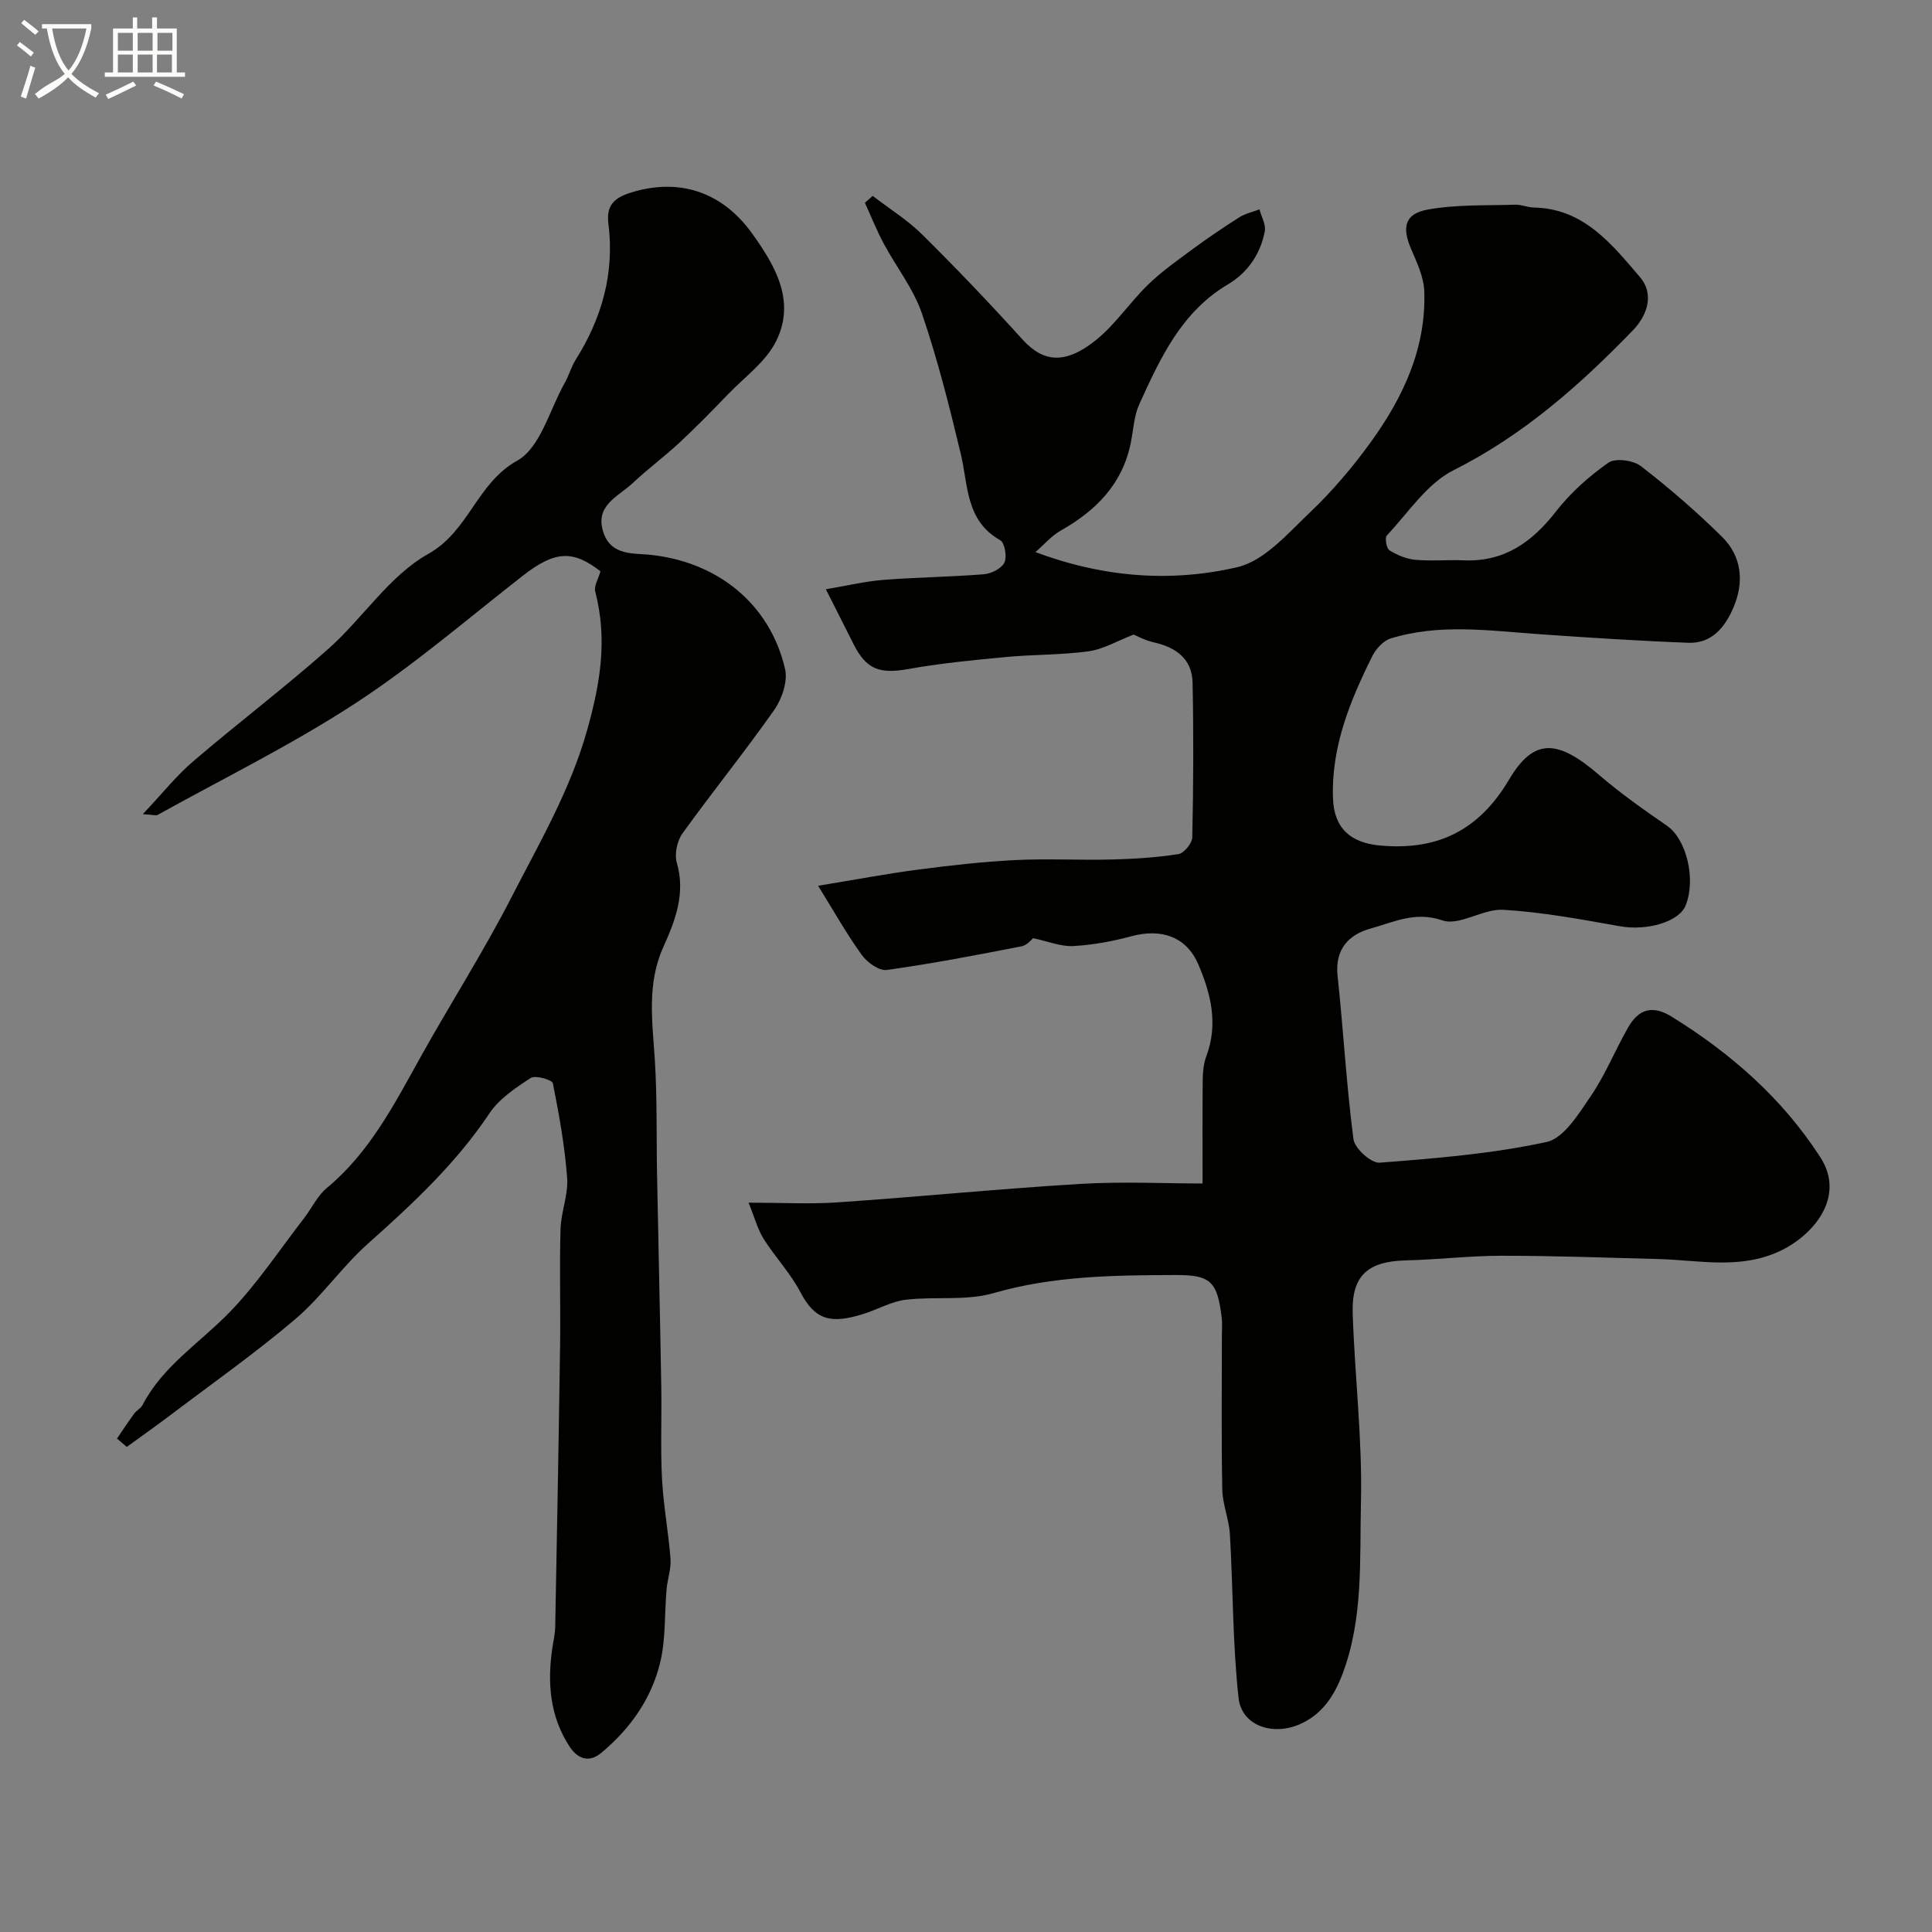 <svg enable-background="new 0 0 400 400" viewBox="0 0 400 400" xmlns="http://www.w3.org/2000/svg"><rect x="0" y="0" width="400" height="400" fill="#808080" stroke="none"/><path d="m6.4 11.7c-1-.8-1.9-1.6-2.9-2.3l.6-.7c.9.7 1.9 1.4 2.9 2.2zm-2.1 8.3c.7-2.1 1.4-4.2 2-6.4.2.1.6.3 1 .4-.7 2.3-1.3 4.4-1.9 6.4zm3-12.8c-1.1-.9-2.1-1.7-2.9-2.4l.6-.7c1 .8 2 1.5 3 2.4zm1.4-1.3v-.9h10.2v.9c-.9 4.2-2.3 7.3-4.1 9.4 1.3 1.4 3.2 2.7 5.7 4-.2.2-.4.5-.7.9-2.5-1.4-4.4-2.7-5.7-4.2-1.4 1.5-3.5 3-6.1 4.4 0 0 0 0-.1-.1-.3-.4-.5-.7-.7-.8 2.7-2.3 4.7-2.8 6.2-4.2-1.8-2.2-3-5.3-3.7-9.4zm9.2 0h-7.1c.6 3.8 1.7 6.7 3.4 8.7 1.7-2 2.9-4.8 3.7-8.7z" fill="#fbfcfa"/><path d="m31.6 3.6h.9v2.3h4.1v9.1h1.7v.9h-16.6v-.9h1.7v-9.1h4.1v-2.3h.9v2.3h3.1v-2.3zm-4 13.3.6.8c-1.9.9-3.8 1.9-5.8 2.8-.2-.3-.3-.6-.5-.9 2-.9 3.9-1.8 5.7-2.7zm-3.2-10.1v3.7h3.1v-3.7zm0 4.5v3.7h3.1v-3.7zm4.1-4.5v3.7h3.1v-3.7zm0 4.5v3.7h3.1v-3.7zm9.1 9.1c-2.1-1.1-4.1-2-5.8-2.7l.5-.8c2.2.9 4.1 1.8 5.8 2.6zm-1.9-13.6h-3.1v3.7h3.1zm-3.2 4.5v3.7h3.1v-3.7z" fill="#fbfcfa"/><g fill="#010100"><path d="m214.38 114.31c14.38 5.36 28.28 6.25 41.78 3.12 5.61-1.3 10.46-6.97 15.03-11.32 4.63-4.4 8.84-9.36 12.59-14.54 6.72-9.28 11.52-19.48 11.1-31.28-.11-2.95-1.52-5.93-2.72-8.73-1.93-4.51-1.36-7.29 3.44-8.17 5.91-1.08 12.08-.81 18.13-1.01 1.27-.04 2.56.57 3.85.59 10.34.2 16.14 7.61 21.97 14.41 2.87 3.35 1.72 7.72-1.52 11.06-11.01 11.37-22.69 21.68-37.1 28.92-5.49 2.76-9.36 8.79-13.8 13.5-.46.48-.08 2.69.55 3.08 1.59.99 3.5 1.79 5.35 1.96 3.31.3 6.66-.03 9.99.11 8.39.36 14.16-3.73 19.13-10.12 3.01-3.87 6.84-7.28 10.86-10.1 1.44-1.01 5.16-.5 6.74.73 5.85 4.52 11.48 9.4 16.75 14.59 4.11 4.05 4.65 9.33 2.42 14.6-1.71 4.06-4.46 7.55-9.36 7.37-10.31-.39-20.6-1.06-30.89-1.78-10.3-.72-20.62-2.25-30.76.89-1.52.47-3.05 2.17-3.8 3.68-4.61 9.26-8.51 18.76-8.13 29.44.22 6.15 3.62 9.2 9.78 9.75 11.91 1.07 20.45-3.15 26.68-13.66 5.13-8.66 10.03-8.36 18.58-1 4.45 3.83 9.28 7.23 14.12 10.57 3.98 2.75 6.07 10.98 3.84 16.52-1.36 3.4-8.05 5.26-13.53 4.29-8.03-1.42-16.1-2.94-24.21-3.42-4.18-.25-9.08 3.4-12.59 2.2-5.72-1.96-10.15.4-14.87 1.68-4.48 1.22-7.45 4.27-6.85 9.8 1.21 11.26 1.82 22.59 3.29 33.82.25 1.91 3.66 4.99 5.41 4.86 11.58-.89 23.25-1.83 34.56-4.28 3.61-.78 6.68-5.87 9.19-9.54 3.01-4.43 5.04-9.52 7.71-14.19 2.14-3.73 4.96-4.73 9.03-2.21 12.26 7.6 22.85 16.86 30.75 29.08 5.42 8.37-1.65 16.35-8.49 19.5-8.27 3.8-16.66 1.81-25.05 1.59-10.82-.29-21.64-.68-32.46-.68-6.6 0-13.2.8-19.8.96-7.85.19-11.26 3.13-11.01 10.94.42 13.04 2.02 26.08 1.71 39.09-.29 11.91.54 24.14-3.84 35.65-1.71 4.49-4.22 8.43-9.05 10.45-5.48 2.29-11.82.19-12.45-5.54-1.23-11.21-1.13-22.56-1.79-33.85-.18-3.13-1.52-6.21-1.58-9.33-.21-10.66-.08-21.33-.08-31.99 0-1.17.1-2.35-.03-3.5-.91-7.67-2.38-8.91-9.58-8.89-12.68.04-25.25.16-37.68 3.75-5.71 1.65-12.14.64-18.18 1.37-2.99.36-5.81 2.02-8.76 2.94-6.58 2.06-9.94 1.41-13.02-4.48-2.06-3.94-5.24-7.28-7.63-11.07-1.23-1.96-1.83-4.32-3.12-7.49 6.92 0 12.7.33 18.43-.06 16.74-1.15 33.45-2.81 50.2-3.82 8.79-.53 17.65-.09 25.37-.09 0-7.34-.04-14.46.03-21.58.02-1.61.2-3.31.76-4.81 2.48-6.64.93-12.93-1.69-19.01-2.46-5.7-7.63-7.47-13.84-5.79-3.92 1.06-8 1.81-12.04 2.03-2.54.14-5.15-.96-8.3-1.63-.21.16-1.2 1.44-2.39 1.68-9.27 1.81-18.55 3.6-27.9 4.9-1.59.22-4.07-1.55-5.18-3.1-3.09-4.26-5.67-8.88-9.05-14.33 7.64-1.25 14.15-2.49 20.72-3.35 6.66-.87 13.36-1.63 20.06-1.97 6.67-.33 13.38.05 20.07-.12 4.6-.12 9.23-.41 13.76-1.12 1.15-.18 2.84-2.25 2.86-3.49.23-10.66.28-21.33.06-31.99-.1-4.93-3.43-7.33-8.04-8.36-1.82-.41-3.52-1.35-4.16-1.61-3.43 1.32-6.28 3.04-9.3 3.46-5.7.78-11.53.65-17.27 1.2-6.68.63-13.39 1.28-19.99 2.46-6.03 1.08-8.78.15-11.45-5.18-1.76-3.51-3.54-7.02-5.71-11.32 4.22-.71 8.04-1.63 11.92-1.94 6.92-.55 13.87-.6 20.79-1.17 1.53-.12 3.64-1.17 4.24-2.4.58-1.19.09-4.11-.85-4.64-7.19-4.06-6.61-11.33-8.17-17.87-2.34-9.78-4.8-19.58-8.05-29.09-1.76-5.14-5.33-9.64-7.93-14.51-1.45-2.71-2.59-5.59-3.87-8.4.54-.47 1.08-.95 1.61-1.42 3.45 2.65 7.22 4.99 10.28 8.02 7.12 7.05 14.04 14.31 20.76 21.73 4.33 4.78 8.89 5.13 15.12.15 4.08-3.26 7.07-7.85 10.86-11.53 2.8-2.72 6.04-5 9.2-7.33 3.15-2.32 6.39-4.52 9.7-6.62 1.24-.78 2.76-1.1 4.16-1.63.4 1.52 1.36 3.14 1.1 4.53-.89 4.72-3.55 8.58-7.65 11.01-9.63 5.71-13.98 15.26-18.32 24.77-1.11 2.43-1.23 5.32-1.77 8.01-1.72 8.55-7.19 14.04-14.5 18.18-1.98 1.12-3.51 2.96-5.24 4.46z"/><path d="m24.22 297.84c1.18-1.73 2.33-3.48 3.57-5.17.48-.66 1.36-1.08 1.72-1.78 4.21-8.09 11.87-12.87 17.98-19.16 5.75-5.92 10.38-12.95 15.46-19.52 1.6-2.06 2.75-4.62 4.7-6.24 8.87-7.35 13.95-17.29 19.39-27.06 6.19-11.11 13.07-21.86 18.87-33.17 5.77-11.24 12.13-22.06 15.67-34.64 2.77-9.87 4.19-18.84 1.66-28.62-.3-1.17.66-2.68 1.08-4.2-5.71-4.44-9.43-4.28-16.12.95-11.47 8.96-22.57 18.53-34.73 26.45-13.07 8.52-27.17 15.45-40.84 23.04-.33.18-.88-.03-3.06-.16 4-4.24 6.92-7.93 10.42-10.93 9.22-7.9 18.92-15.24 27.99-23.29 7.13-6.32 12.62-15.14 20.64-19.63 8.52-4.76 10.03-14.64 18.48-19.35 4.77-2.66 6.68-10.49 9.8-16.04.88-1.56 1.36-3.36 2.31-4.87 5.43-8.64 8.05-17.95 6.75-28.17-.46-3.65 1.13-5.29 4.51-6.36 10.01-3.17 18.98-.3 25.24 8.41 4.82 6.71 9.04 13.98 5.03 22.2-2.1 4.31-6.54 7.5-10.02 11.11-3.28 3.41-6.6 6.8-10.07 10.03-3.12 2.9-6.58 5.45-9.68 8.37-3 2.82-8.01 4.64-5.98 10.37 1.63 4.61 6.12 4.11 9.48 4.44 13.92 1.39 24.92 10.06 28.07 23.65.59 2.56-.64 6.2-2.25 8.49-6.1 8.69-12.8 16.95-19 25.57-1.11 1.55-1.68 4.28-1.16 6.08 1.85 6.36-.34 11.98-2.79 17.42-3.45 7.65-2.27 15.4-1.77 23.28.51 7.99.31 16.02.47 24.03.28 14.6.62 29.2.87 43.79.11 6.33-.18 12.67.15 18.99.29 5.55 1.34 11.05 1.76 16.59.16 2.06-.62 4.18-.81 6.28-.45 5.08-.15 10.33-1.34 15.23-1.82 7.49-6.22 13.71-12.18 18.66-2.54 2.11-4.88 1.26-6.56-1.29-4.1-6.26-4.63-13.19-3.58-20.37.21-1.46.57-2.91.6-4.37.37-19.43.73-38.86 1.01-58.29.11-8.03-.14-16.07.09-24.1.1-3.55 1.63-7.13 1.37-10.62-.49-6.58-1.66-13.12-2.96-19.6-.14-.7-3.62-1.72-4.58-1.09-3.13 2.04-6.53 4.3-8.54 7.32-6.96 10.42-15.95 18.78-25.21 27.03-5.35 4.77-9.51 10.91-14.96 15.55-8.21 6.99-17.06 13.22-25.67 19.74-3.04 2.3-6.17 4.51-9.25 6.75-.67-.56-1.35-1.15-2.03-1.73z"/></g></svg>